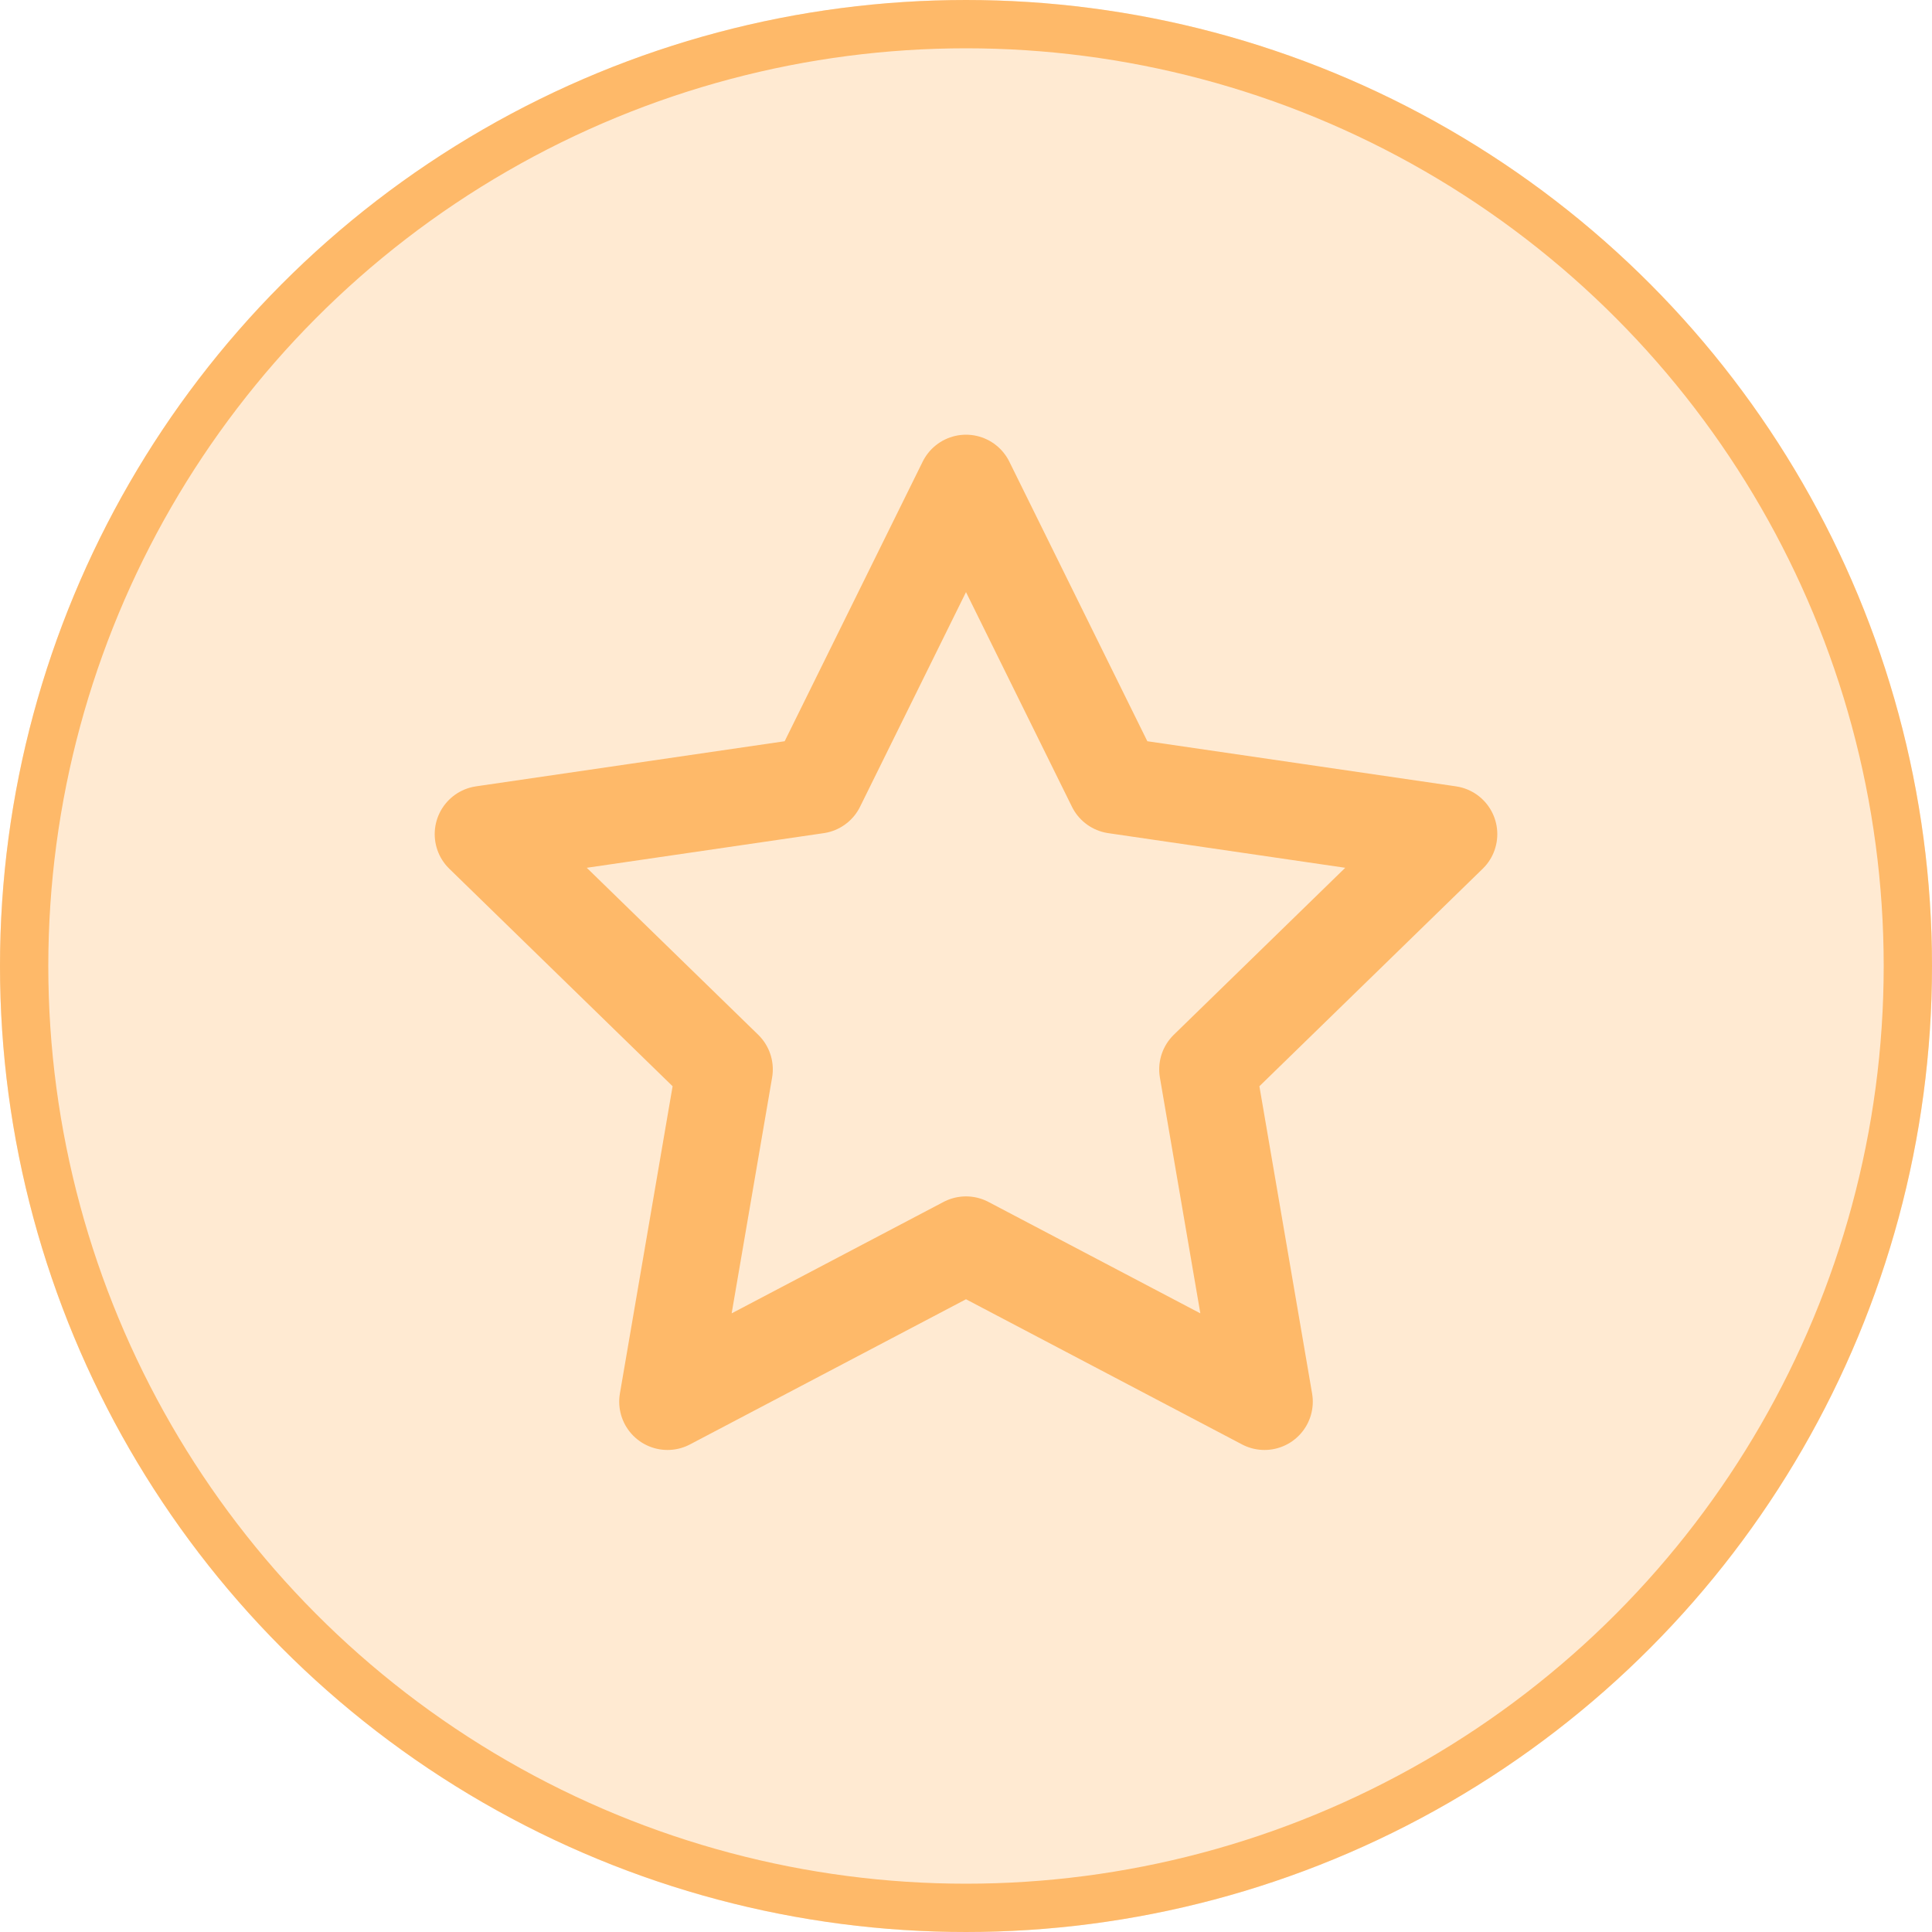 <svg xmlns="http://www.w3.org/2000/svg" width="40" height="40" viewBox="0 0 40 40">
  <g id="logo_beneficios03" transform="translate(-487 -1563)">
    <g id="Elipse_359" data-name="Elipse 359" transform="translate(487 1563)" fill="rgba(254,185,105,0.3)" stroke="#feb969" stroke-width="1">
      <circle cx="20" cy="20" r="20" stroke="none"/>
      <circle cx="20" cy="20" r="19.5" fill="none"/>
    </g>
    <g id="star" transform="translate(496 1572)">
      <path id="star-2" data-name="star" d="M12,2l3.09,6.26L22,9.27l-5,4.87,1.18,6.88L12,17.77,5.82,21.02,7,14.14,2,9.27,8.91,8.26Z" transform="translate(-1 -1)" fill="none" stroke="#feb969" stroke-linecap="round" stroke-linejoin="round" stroke-width="2"/>
    </g>
  </g>
</svg>
